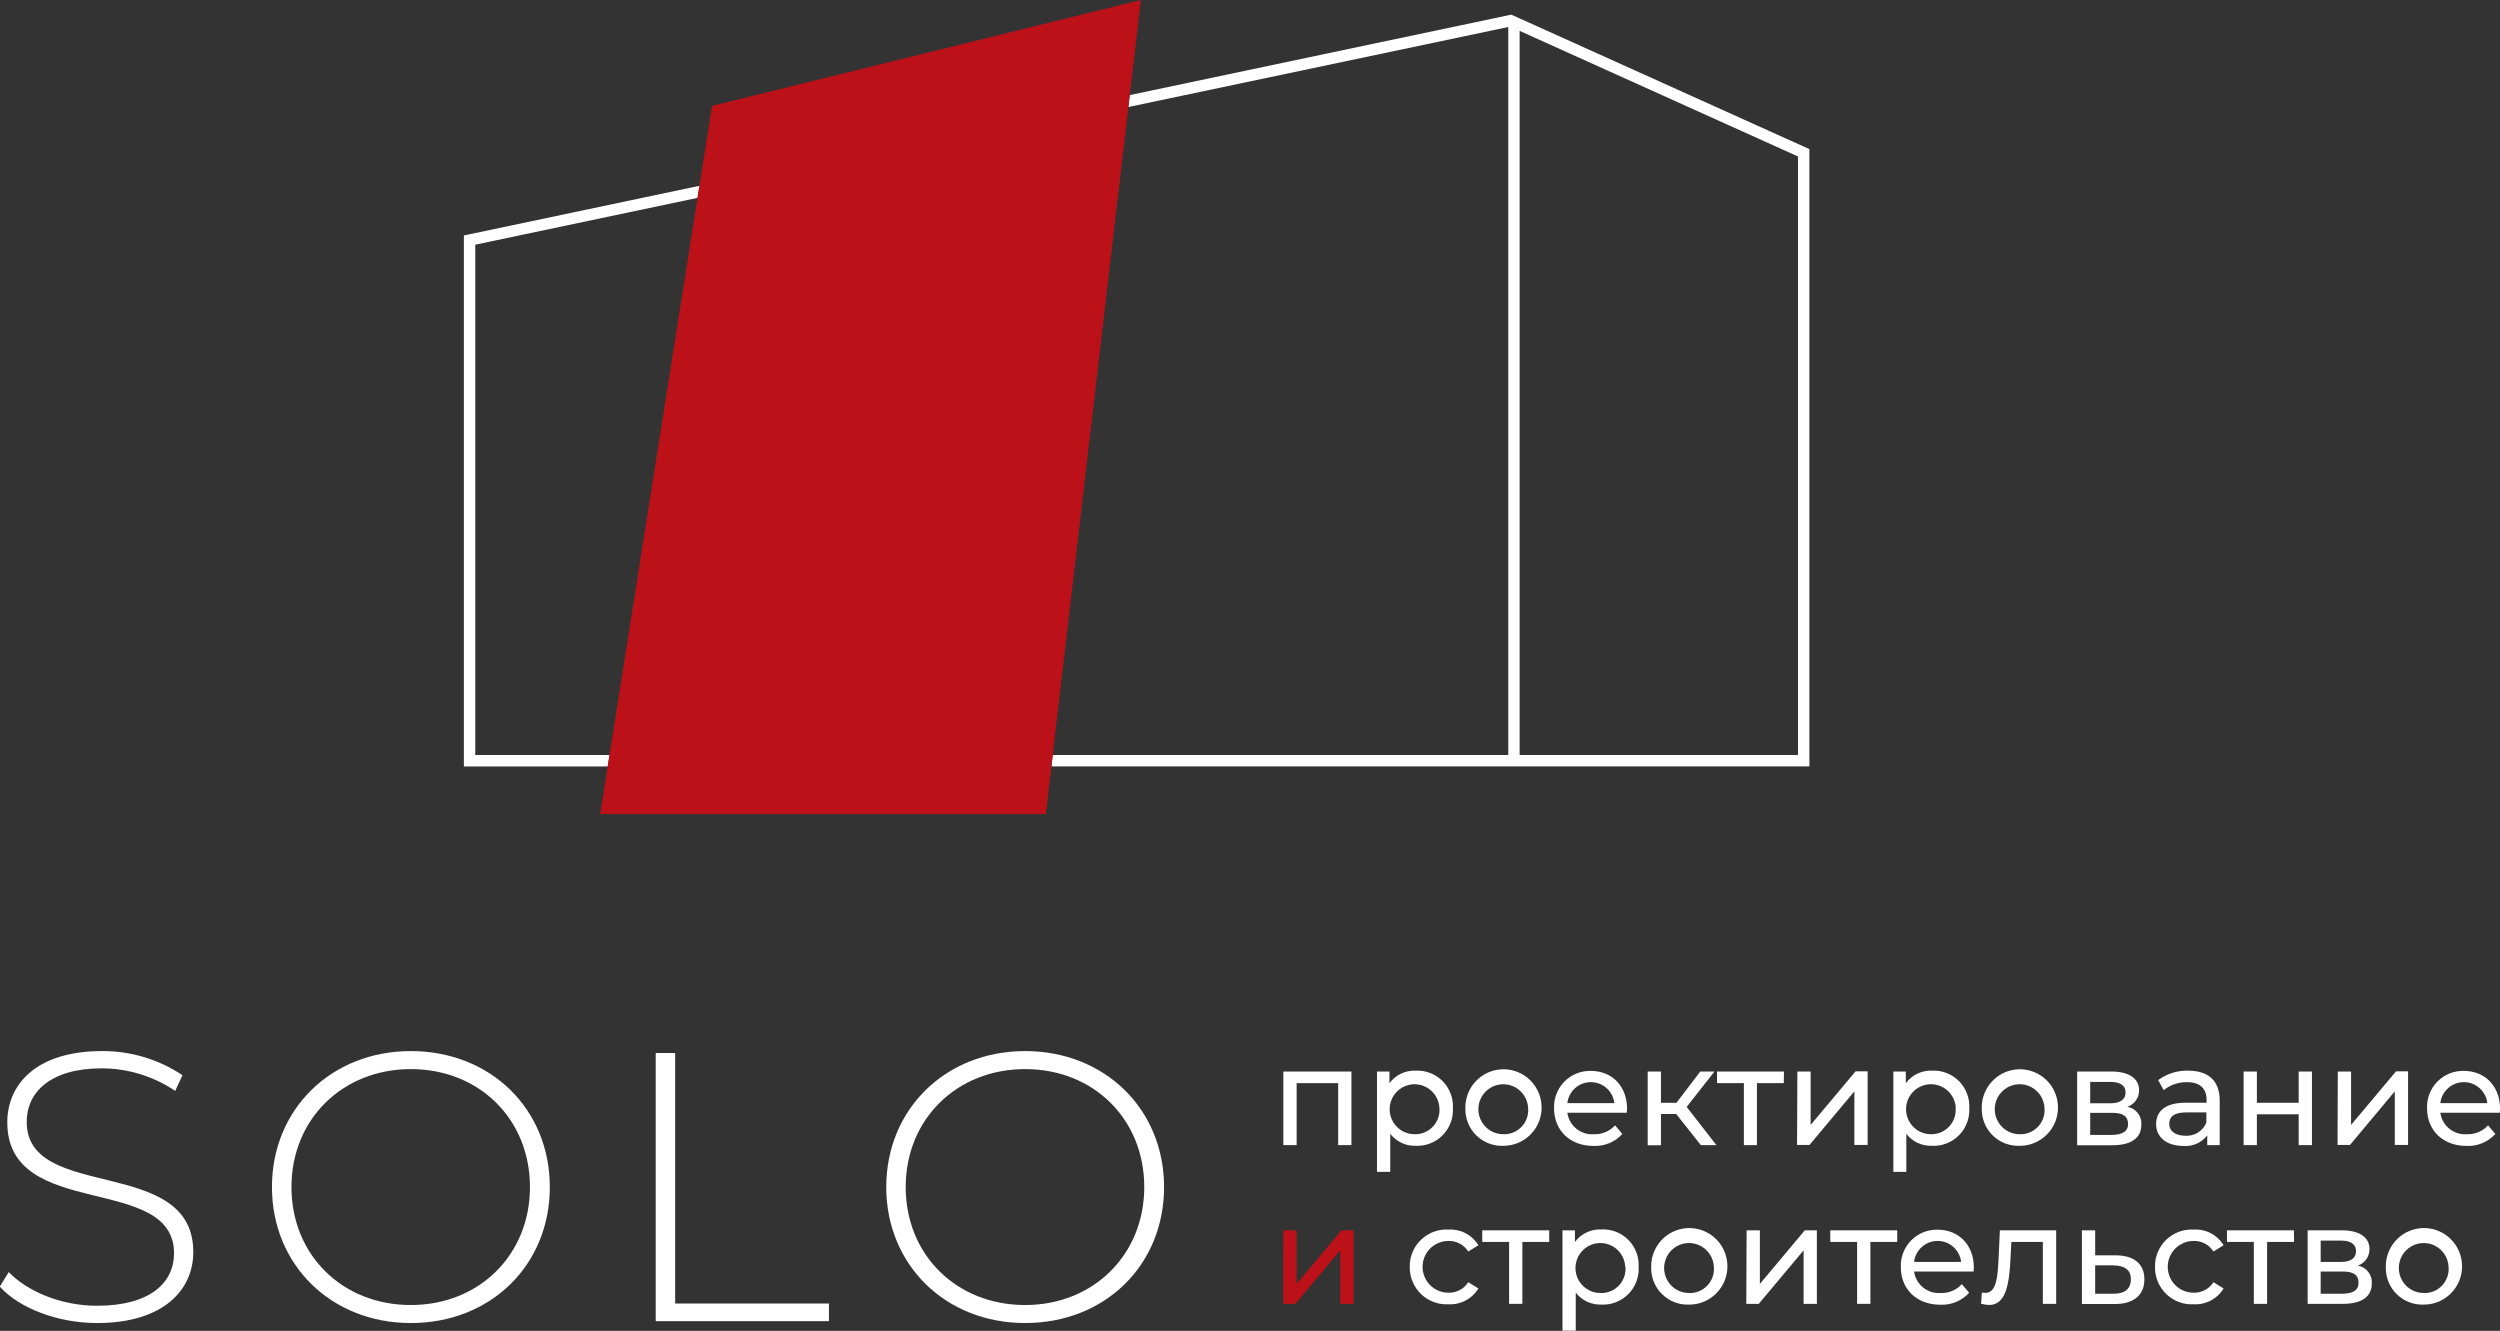 <svg width="201" height="107" viewBox="0 0 201 107" fill="none" xmlns="http://www.w3.org/2000/svg">
<rect x="0" y="0" width="201" height="107" fill="#333333" stroke="none"/>
<g clip-path="url(#clip0)">
<path d="M2.148 90.202C2.148 87.835 4.021 85.894 8.193 85.894C10.293 85.902 12.345 86.533 14.088 87.709L14.669 86.447C12.752 85.165 10.496 84.49 8.193 84.507C2.915 84.507 0.586 87.186 0.586 90.237C0.586 98.179 13.992 94.298 13.992 100.767C13.992 103.11 12.089 104.984 7.797 104.984C4.913 104.984 2.178 103.818 0.706 102.275L-0.02 103.446C1.547 105.17 4.617 106.372 7.808 106.372C13.116 106.372 15.54 103.723 15.54 100.677C15.56 92.851 2.148 96.671 2.148 90.202Z" fill="white"/>
<path d="M33.033 84.507C26.623 84.507 21.865 89.187 21.865 95.439C21.865 101.692 26.623 106.372 33.033 106.372C39.444 106.372 44.206 101.722 44.206 95.439C44.206 89.157 39.434 84.507 33.033 84.507ZM33.033 104.924C27.524 104.924 23.433 100.903 23.433 95.439C23.433 89.976 27.544 85.955 33.033 85.955C38.522 85.955 42.609 89.976 42.609 95.439C42.609 100.903 38.512 104.924 33.033 104.924Z" fill="white"/>
<path d="M54.283 84.663H52.72V106.221H66.648V104.803H54.283V84.663Z" fill="white"/>
<path d="M82.423 84.507C76.013 84.507 71.255 89.187 71.255 95.439C71.255 101.692 76.013 106.372 82.423 106.372C88.834 106.372 93.591 101.722 93.591 95.439C93.591 89.157 88.804 84.507 82.423 84.507ZM82.423 104.924C76.914 104.924 72.818 100.903 72.818 95.439C72.818 89.976 76.929 85.955 82.423 85.955C87.917 85.955 91.999 89.976 91.999 95.439C91.999 100.903 87.887 104.924 82.423 104.924Z" fill="white"/>
<path d="M122.178 1.478L121.512 1.181L121.256 1.231L90.832 7.645L90.717 8.605L121.266 2.171V60.703H84.642L84.537 61.617H145.475V11.988L122.178 1.478ZM144.559 60.703H122.178V2.483L144.559 12.581V60.703Z" fill="white"/>
<path d="M37.295 18.929V61.622H48.859L49.004 60.703H38.212V19.673L56.081 15.908L56.236 14.938L37.661 18.854L37.295 18.929Z" fill="white"/>
<path d="M56.236 14.938L56.081 15.908L49.004 60.703L48.859 61.623L48.253 65.458H84.086L84.532 61.623L84.637 60.703L90.722 8.61L90.832 7.645L91.728 0L57.253 8.51L56.236 14.938Z" fill="#BC1118"/>
<path d="M108.656 86.151V92.067H107.589V87.086H104.249V92.067H103.182V86.151H108.656Z" fill="white"/>
<path d="M116.814 89.106C116.834 89.505 116.77 89.904 116.628 90.278C116.486 90.651 116.267 90.99 115.987 91.274C115.706 91.558 115.37 91.78 115 91.926C114.629 92.072 114.232 92.138 113.834 92.122C113.44 92.136 113.048 92.056 112.69 91.889C112.333 91.723 112.019 91.473 111.776 91.162V94.218H110.709V86.151H111.711V87.086C111.954 86.76 112.272 86.498 112.639 86.323C113.005 86.147 113.408 86.064 113.814 86.08C114.215 86.06 114.615 86.124 114.989 86.269C115.363 86.415 115.703 86.637 115.986 86.922C116.269 87.208 116.489 87.55 116.631 87.926C116.774 88.302 116.836 88.704 116.814 89.106ZM115.732 89.106C115.717 88.712 115.587 88.331 115.359 88.01C115.13 87.69 114.812 87.444 114.445 87.303C114.078 87.163 113.678 87.133 113.294 87.219C112.911 87.305 112.561 87.502 112.288 87.786C112.015 88.07 111.832 88.428 111.76 88.816C111.689 89.204 111.733 89.604 111.886 89.967C112.04 90.33 112.297 90.64 112.624 90.858C112.952 91.076 113.336 91.192 113.729 91.192C114.001 91.2 114.271 91.152 114.523 91.049C114.775 90.946 115.002 90.791 115.191 90.595C115.38 90.398 115.525 90.164 115.619 89.908C115.712 89.651 115.75 89.378 115.732 89.106Z" fill="white"/>
<path d="M117.816 89.106C117.804 88.496 117.973 87.895 118.302 87.382C118.631 86.868 119.106 86.464 119.664 86.222C120.223 85.98 120.841 85.91 121.439 86.021C122.037 86.133 122.589 86.42 123.024 86.847C123.459 87.275 123.757 87.822 123.881 88.42C124.005 89.018 123.948 89.639 123.719 90.205C123.489 90.771 123.098 91.255 122.593 91.597C122.088 91.938 121.494 92.121 120.885 92.122C120.483 92.141 120.08 92.077 119.703 91.933C119.326 91.79 118.983 91.569 118.695 91.286C118.407 91.003 118.18 90.663 118.029 90.288C117.877 89.913 117.805 89.511 117.816 89.106ZM122.864 89.106C122.849 88.712 122.719 88.331 122.49 88.01C122.261 87.69 121.943 87.444 121.576 87.303C121.209 87.163 120.809 87.133 120.426 87.219C120.042 87.305 119.692 87.502 119.42 87.786C119.147 88.07 118.963 88.428 118.892 88.816C118.821 89.204 118.864 89.604 119.018 89.967C119.172 90.33 119.428 90.64 119.756 90.858C120.083 91.076 120.467 91.192 120.86 91.192C121.133 91.203 121.404 91.156 121.657 91.053C121.91 90.951 122.139 90.797 122.328 90.6C122.517 90.403 122.663 90.168 122.755 89.91C122.847 89.653 122.884 89.379 122.864 89.106Z" fill="white"/>
<path d="M130.791 89.463H126.014C126.084 89.97 126.343 90.43 126.739 90.751C127.136 91.073 127.639 91.23 128.147 91.192C128.466 91.204 128.783 91.147 129.077 91.024C129.371 90.9 129.635 90.714 129.85 90.478L130.436 91.172C130.143 91.494 129.782 91.746 129.381 91.912C128.979 92.078 128.546 92.153 128.112 92.132C126.214 92.132 124.947 90.871 124.947 89.116C124.93 88.72 124.995 88.325 125.137 87.955C125.279 87.585 125.495 87.248 125.772 86.965C126.049 86.682 126.381 86.46 126.748 86.311C127.114 86.162 127.507 86.091 127.902 86.1C129.605 86.1 130.816 87.327 130.816 89.147C130.815 89.252 130.807 89.358 130.791 89.463ZM126.014 88.694H129.795C129.741 88.228 129.519 87.799 129.171 87.487C128.822 87.175 128.371 87.003 127.904 87.003C127.437 87.003 126.987 87.175 126.638 87.487C126.289 87.799 126.067 88.228 126.014 88.694Z" fill="white"/>
<path d="M134.763 89.564H133.541V92.077H132.474V86.151H133.541V88.664H134.788L136.701 86.151H137.843L135.609 88.996L137.998 92.067H136.746L134.763 89.564Z" fill="white"/>
<path d="M143.417 87.086H141.258V92.067H140.207V87.086H138.048V86.151H143.432L143.417 87.086Z" fill="white"/>
<path d="M144.509 86.151H145.575V90.443L149.186 86.136H150.158V92.052H149.091V87.744L145.485 92.052H144.484L144.509 86.151Z" fill="white"/>
<path d="M158.331 89.106C158.351 89.508 158.287 89.909 158.143 90.284C157.999 90.659 157.779 90.999 157.496 91.284C157.212 91.568 156.873 91.789 156.499 91.933C156.126 92.078 155.726 92.142 155.326 92.122C154.932 92.136 154.54 92.056 154.182 91.889C153.825 91.723 153.511 91.473 153.268 91.162V94.218H152.226V86.151H153.228V87.086C153.471 86.76 153.789 86.498 154.156 86.323C154.522 86.147 154.926 86.064 155.331 86.08C155.732 86.06 156.132 86.124 156.506 86.269C156.88 86.415 157.22 86.637 157.503 86.922C157.786 87.208 158.006 87.55 158.148 87.926C158.291 88.302 158.353 88.704 158.331 89.106ZM157.249 89.106C157.234 88.712 157.105 88.331 156.876 88.01C156.647 87.69 156.329 87.444 155.962 87.303C155.595 87.163 155.195 87.133 154.811 87.219C154.428 87.305 154.078 87.502 153.805 87.786C153.532 88.07 153.349 88.428 153.277 88.816C153.206 89.204 153.25 89.604 153.403 89.967C153.557 90.33 153.814 90.64 154.141 90.858C154.469 91.076 154.853 91.192 155.246 91.192C155.516 91.198 155.785 91.148 156.035 91.044C156.285 90.94 156.511 90.785 156.698 90.589C156.885 90.393 157.029 90.159 157.122 89.904C157.214 89.649 157.252 89.377 157.234 89.106H157.249Z" fill="white"/>
<path d="M159.333 89.106C159.321 88.496 159.49 87.895 159.819 87.382C160.149 86.868 160.623 86.464 161.181 86.222C161.74 85.98 162.358 85.91 162.956 86.021C163.554 86.133 164.106 86.42 164.541 86.847C164.976 87.275 165.274 87.822 165.398 88.42C165.522 89.018 165.465 89.639 165.236 90.205C165.007 90.771 164.615 91.255 164.11 91.597C163.605 91.938 163.011 92.121 162.403 92.122C162 92.141 161.597 92.077 161.22 91.933C160.843 91.79 160.5 91.569 160.212 91.286C159.924 91.003 159.697 90.663 159.546 90.288C159.394 89.913 159.322 89.511 159.333 89.106ZM164.381 89.106C164.366 88.712 164.236 88.331 164.007 88.01C163.778 87.69 163.461 87.444 163.094 87.303C162.726 87.163 162.326 87.133 161.943 87.219C161.559 87.305 161.209 87.502 160.937 87.786C160.664 88.07 160.48 88.428 160.409 88.816C160.338 89.204 160.381 89.604 160.535 89.967C160.689 90.33 160.945 90.64 161.273 90.858C161.6 91.076 161.985 91.192 162.378 91.192C162.65 91.203 162.922 91.156 163.174 91.053C163.427 90.951 163.656 90.797 163.845 90.6C164.034 90.403 164.18 90.168 164.272 89.91C164.364 89.653 164.401 89.379 164.381 89.106Z" fill="white"/>
<path d="M172.163 90.443C172.163 91.449 171.407 92.077 169.84 92.077H167.005V86.151H169.754C171.147 86.151 171.983 86.699 171.983 87.659C171.986 87.952 171.896 88.239 171.726 88.477C171.556 88.716 171.314 88.894 171.037 88.986C171.372 89.044 171.673 89.225 171.882 89.495C172.09 89.765 172.191 90.103 172.163 90.443ZM168.052 88.704H169.654C170.466 88.704 170.896 88.403 170.896 87.835C170.896 87.267 170.466 86.985 169.654 86.985H168.052V88.704ZM171.097 90.378C171.097 89.765 170.711 89.473 169.83 89.473H168.052V91.248H169.754C170.641 91.237 171.097 90.971 171.097 90.368V90.378Z" fill="white"/>
<path d="M178.464 88.493V92.067H177.462V91.283C177.238 91.577 176.943 91.809 176.604 91.957C176.266 92.106 175.896 92.166 175.529 92.132C174.197 92.132 173.35 91.418 173.35 90.393C173.35 89.443 173.961 88.659 175.719 88.659H177.407V88.433C177.407 87.528 176.906 87.005 175.829 87.005C175.152 86.998 174.493 87.223 173.961 87.644L173.516 86.84C174.221 86.32 175.08 86.053 175.955 86.081C177.547 86.096 178.464 86.875 178.464 88.493ZM177.392 90.257V89.438H175.764C174.708 89.438 174.407 89.85 174.407 90.353C174.407 90.941 174.908 91.313 175.709 91.313C176.064 91.335 176.417 91.245 176.719 91.056C177.021 90.866 177.256 90.587 177.392 90.257Z" fill="white"/>
<path d="M180.387 86.151H181.453V88.664H184.814V86.151H185.88V92.067H184.814V89.589H181.453V92.067H180.387V86.151Z" fill="white"/>
<path d="M187.959 86.151H189.026V90.443L192.641 86.136H193.608V92.052H192.541V87.744L188.94 92.052H187.939L187.959 86.151Z" fill="white"/>
<path d="M200.98 89.463H196.202C196.272 89.97 196.532 90.43 196.928 90.751C197.324 91.073 197.828 91.23 198.336 91.192C198.654 91.204 198.971 91.147 199.266 91.024C199.56 90.9 199.823 90.714 200.038 90.478L200.624 91.172C200.331 91.494 199.971 91.746 199.569 91.912C199.168 92.078 198.735 92.153 198.301 92.132C196.403 92.132 195.136 90.871 195.136 89.116C195.119 88.72 195.184 88.325 195.326 87.955C195.468 87.585 195.684 87.248 195.961 86.965C196.238 86.682 196.57 86.46 196.936 86.311C197.302 86.162 197.695 86.091 198.09 86.1C199.793 86.1 201.005 87.327 201.005 89.147C201.004 89.252 200.995 89.358 200.98 89.463ZM196.202 88.694H199.983C199.93 88.228 199.708 87.799 199.359 87.487C199.011 87.175 198.56 87.003 198.093 87.003C197.626 87.003 197.175 87.175 196.827 87.487C196.478 87.799 196.256 88.228 196.202 88.694Z" fill="white"/>
<path d="M103.182 98.918H104.249V103.226L107.859 98.918H108.826V104.829H107.759V100.526L104.148 104.829H103.172L103.182 98.918Z" fill="#BC1118"/>
<path d="M113.343 101.873C113.334 101.465 113.41 101.06 113.564 100.683C113.719 100.305 113.95 99.964 114.243 99.681C114.535 99.398 114.883 99.178 115.265 99.037C115.646 98.895 116.052 98.834 116.458 98.858C116.935 98.829 117.411 98.931 117.835 99.153C118.258 99.376 118.614 99.709 118.862 100.119L118.046 100.622C117.876 100.353 117.64 100.133 117.359 99.984C117.079 99.835 116.765 99.762 116.448 99.772C115.898 99.772 115.371 99.992 114.982 100.382C114.593 100.772 114.375 101.301 114.375 101.853C114.375 102.405 114.593 102.934 114.982 103.325C115.371 103.715 115.898 103.934 116.448 103.934C116.765 103.944 117.078 103.872 117.358 103.724C117.638 103.576 117.875 103.357 118.046 103.09L118.862 103.592C118.614 104.003 118.259 104.338 117.835 104.562C117.412 104.786 116.936 104.89 116.458 104.864C116.055 104.886 115.651 104.825 115.272 104.684C114.893 104.543 114.547 104.326 114.255 104.046C113.963 103.765 113.732 103.428 113.575 103.054C113.418 102.681 113.339 102.279 113.343 101.873Z" fill="white"/>
<path d="M124.556 99.853H122.398V104.829H121.331V99.853H119.173V98.918H124.556V99.853Z" fill="white"/>
<path d="M131.748 101.873C131.768 102.275 131.704 102.676 131.56 103.051C131.416 103.426 131.196 103.766 130.913 104.051C130.63 104.335 130.29 104.556 129.917 104.701C129.543 104.845 129.143 104.909 128.743 104.889C128.35 104.902 127.959 104.822 127.602 104.655C127.245 104.489 126.933 104.24 126.69 103.929V106.985H125.623V98.918H126.625V99.853C126.867 99.527 127.185 99.266 127.551 99.091C127.916 98.916 128.318 98.832 128.723 98.847C129.126 98.823 129.529 98.885 129.906 99.028C130.283 99.172 130.626 99.394 130.912 99.68C131.197 99.965 131.42 100.308 131.564 100.687C131.708 101.065 131.771 101.469 131.748 101.873ZM130.671 101.873C130.657 101.479 130.527 101.098 130.298 100.777C130.069 100.457 129.751 100.211 129.384 100.07C129.017 99.93 128.617 99.9 128.233 99.986C127.85 100.072 127.5 100.269 127.227 100.553C126.954 100.837 126.771 101.195 126.7 101.583C126.628 101.971 126.672 102.371 126.826 102.734C126.979 103.097 127.236 103.407 127.563 103.625C127.891 103.843 128.275 103.959 128.668 103.959C128.942 103.97 129.214 103.924 129.468 103.822C129.723 103.72 129.953 103.566 130.144 103.369C130.334 103.173 130.482 102.938 130.576 102.68C130.671 102.422 130.71 102.147 130.691 101.873H130.671Z" fill="white"/>
<path d="M132.755 101.873C132.743 101.262 132.912 100.662 133.242 100.148C133.571 99.634 134.046 99.231 134.604 98.989C135.163 98.747 135.781 98.677 136.38 98.789C136.978 98.9 137.53 99.189 137.965 99.616C138.399 100.044 138.697 100.592 138.821 101.19C138.944 101.789 138.887 102.41 138.656 102.976C138.426 103.541 138.034 104.025 137.528 104.366C137.023 104.707 136.428 104.889 135.82 104.889C135.417 104.909 135.015 104.844 134.638 104.701C134.261 104.557 133.918 104.336 133.631 104.053C133.343 103.77 133.116 103.43 132.966 103.055C132.815 102.68 132.743 102.278 132.755 101.873ZM137.798 101.873C137.783 101.479 137.653 101.098 137.424 100.778C137.195 100.457 136.878 100.211 136.51 100.07C136.143 99.93 135.743 99.9 135.36 99.986C134.976 100.072 134.626 100.269 134.354 100.553C134.081 100.837 133.897 101.195 133.826 101.583C133.755 101.971 133.798 102.371 133.952 102.734C134.106 103.097 134.362 103.407 134.69 103.625C135.017 103.843 135.402 103.959 135.794 103.959C136.067 103.97 136.339 103.923 136.591 103.821C136.844 103.718 137.073 103.564 137.262 103.367C137.451 103.17 137.597 102.935 137.689 102.678C137.781 102.42 137.818 102.146 137.798 101.873Z" fill="white"/>
<path d="M140.427 98.918H141.494V103.226L145.105 98.918H146.076V104.829H145.01V100.526L141.404 104.829H140.402L140.427 98.918Z" fill="white"/>
<path d="M152.537 99.853H150.378V104.829H149.311V99.853H147.153V98.918H152.537V99.853Z" fill="white"/>
<path d="M158.676 102.23H153.894C153.964 102.736 154.223 103.197 154.62 103.518C155.016 103.839 155.519 103.997 156.027 103.959C156.346 103.971 156.663 103.914 156.957 103.79C157.251 103.667 157.515 103.481 157.73 103.245L158.321 103.939C158.027 104.26 157.667 104.512 157.265 104.678C156.864 104.844 156.431 104.919 155.997 104.899C154.094 104.899 152.827 103.637 152.827 101.883C152.81 101.486 152.875 101.091 153.018 100.72C153.16 100.35 153.376 100.013 153.654 99.73C153.932 99.447 154.264 99.224 154.631 99.076C154.998 98.928 155.391 98.857 155.787 98.867C157.485 98.867 158.697 100.094 158.697 101.913C158.697 102.004 158.687 102.129 158.676 102.23ZM153.894 101.461H157.675C157.621 100.995 157.399 100.566 157.051 100.254C156.702 99.942 156.251 99.77 155.784 99.77C155.317 99.77 154.867 99.942 154.518 100.254C154.169 100.566 153.947 100.995 153.894 101.461Z" fill="white"/>
<path d="M165.317 98.918V104.829H164.246V99.853H161.712L161.646 101.17C161.546 103.256 161.266 104.919 159.934 104.919C159.711 104.917 159.49 104.883 159.278 104.819L159.343 103.914C159.431 103.937 159.522 103.949 159.613 103.949C160.57 103.949 160.615 102.502 160.69 101.104L160.79 98.918H165.317Z" fill="white"/>
<path d="M172.409 102.859C172.409 104.14 171.522 104.869 169.945 104.844H167.386V98.918H168.452V100.928H170.11C171.612 100.939 172.409 101.642 172.409 102.859ZM171.322 102.859C171.322 102.08 170.821 101.743 169.855 101.733H168.452V104.015H169.855C170.821 104.04 171.322 103.638 171.322 102.844V102.859Z" fill="white"/>
<path d="M173.26 101.873C173.251 101.465 173.326 101.06 173.481 100.683C173.636 100.305 173.867 99.964 174.16 99.681C174.452 99.398 174.8 99.178 175.182 99.037C175.563 98.895 175.969 98.834 176.375 98.858C176.852 98.828 177.327 98.93 177.75 99.152C178.173 99.375 178.527 99.709 178.774 100.119L177.963 100.622C177.792 100.353 177.554 100.133 177.273 99.984C176.992 99.835 176.678 99.762 176.36 99.772C175.81 99.772 175.283 99.992 174.894 100.382C174.505 100.772 174.287 101.301 174.287 101.853C174.287 102.405 174.505 102.934 174.894 103.325C175.283 103.715 175.81 103.934 176.36 103.934C176.677 103.944 176.991 103.872 177.272 103.724C177.553 103.576 177.791 103.357 177.963 103.09L178.774 103.592C178.527 104.003 178.173 104.338 177.75 104.562C177.328 104.786 176.852 104.89 176.375 104.864C175.972 104.886 175.568 104.825 175.189 104.684C174.81 104.543 174.464 104.326 174.172 104.046C173.88 103.765 173.649 103.428 173.492 103.054C173.335 102.681 173.256 102.279 173.26 101.873Z" fill="white"/>
<path d="M184.443 99.853H182.275V104.829H181.208V99.853H179.05V98.918H184.428L184.443 99.853Z" fill="white"/>
<path d="M190.693 103.2C190.693 104.206 189.937 104.829 188.37 104.829H185.535V98.918H188.284C189.677 98.918 190.508 99.466 190.508 100.426C190.511 100.719 190.422 101.005 190.253 101.243C190.084 101.482 189.843 101.66 189.567 101.753C189.9 101.811 190.2 101.991 190.408 102.258C190.617 102.526 190.718 102.862 190.693 103.2ZM186.582 101.461H188.184C188.996 101.461 189.426 101.16 189.426 100.592C189.426 100.024 188.996 99.742 188.184 99.742H186.582V101.461ZM189.627 103.135C189.627 102.522 189.241 102.23 188.36 102.23H186.582V104.015H188.284C189.171 104.015 189.627 103.738 189.627 103.135Z" fill="white"/>
<path d="M191.82 101.873C191.808 101.263 191.978 100.662 192.307 100.149C192.636 99.635 193.11 99.231 193.669 98.989C194.227 98.747 194.845 98.677 195.444 98.788C196.042 98.9 196.594 99.187 197.029 99.615C197.463 100.042 197.762 100.589 197.885 101.187C198.009 101.785 197.953 102.407 197.724 102.972C197.494 103.538 197.102 104.022 196.598 104.364C196.093 104.705 195.499 104.888 194.89 104.889C194.487 104.909 194.085 104.844 193.708 104.701C193.331 104.557 192.988 104.336 192.7 104.053C192.411 103.77 192.185 103.431 192.033 103.055C191.882 102.68 191.809 102.278 191.82 101.873ZM196.868 101.873C196.854 101.479 196.724 101.098 196.495 100.778C196.266 100.457 195.948 100.211 195.581 100.07C195.214 99.93 194.814 99.9 194.43 99.986C194.047 100.072 193.697 100.269 193.424 100.553C193.152 100.837 192.968 101.195 192.897 101.583C192.825 101.971 192.869 102.371 193.023 102.734C193.176 103.097 193.433 103.407 193.76 103.625C194.088 103.843 194.472 103.959 194.865 103.959C195.138 103.97 195.409 103.923 195.662 103.821C195.915 103.718 196.144 103.564 196.333 103.367C196.522 103.17 196.667 102.935 196.76 102.678C196.852 102.42 196.889 102.146 196.868 101.873Z" fill="white"/>
</g>
<defs>
<clipPath id="clip0">
<rect width="201" height="107" fill="white"/>
</clipPath>
</defs>
</svg>
